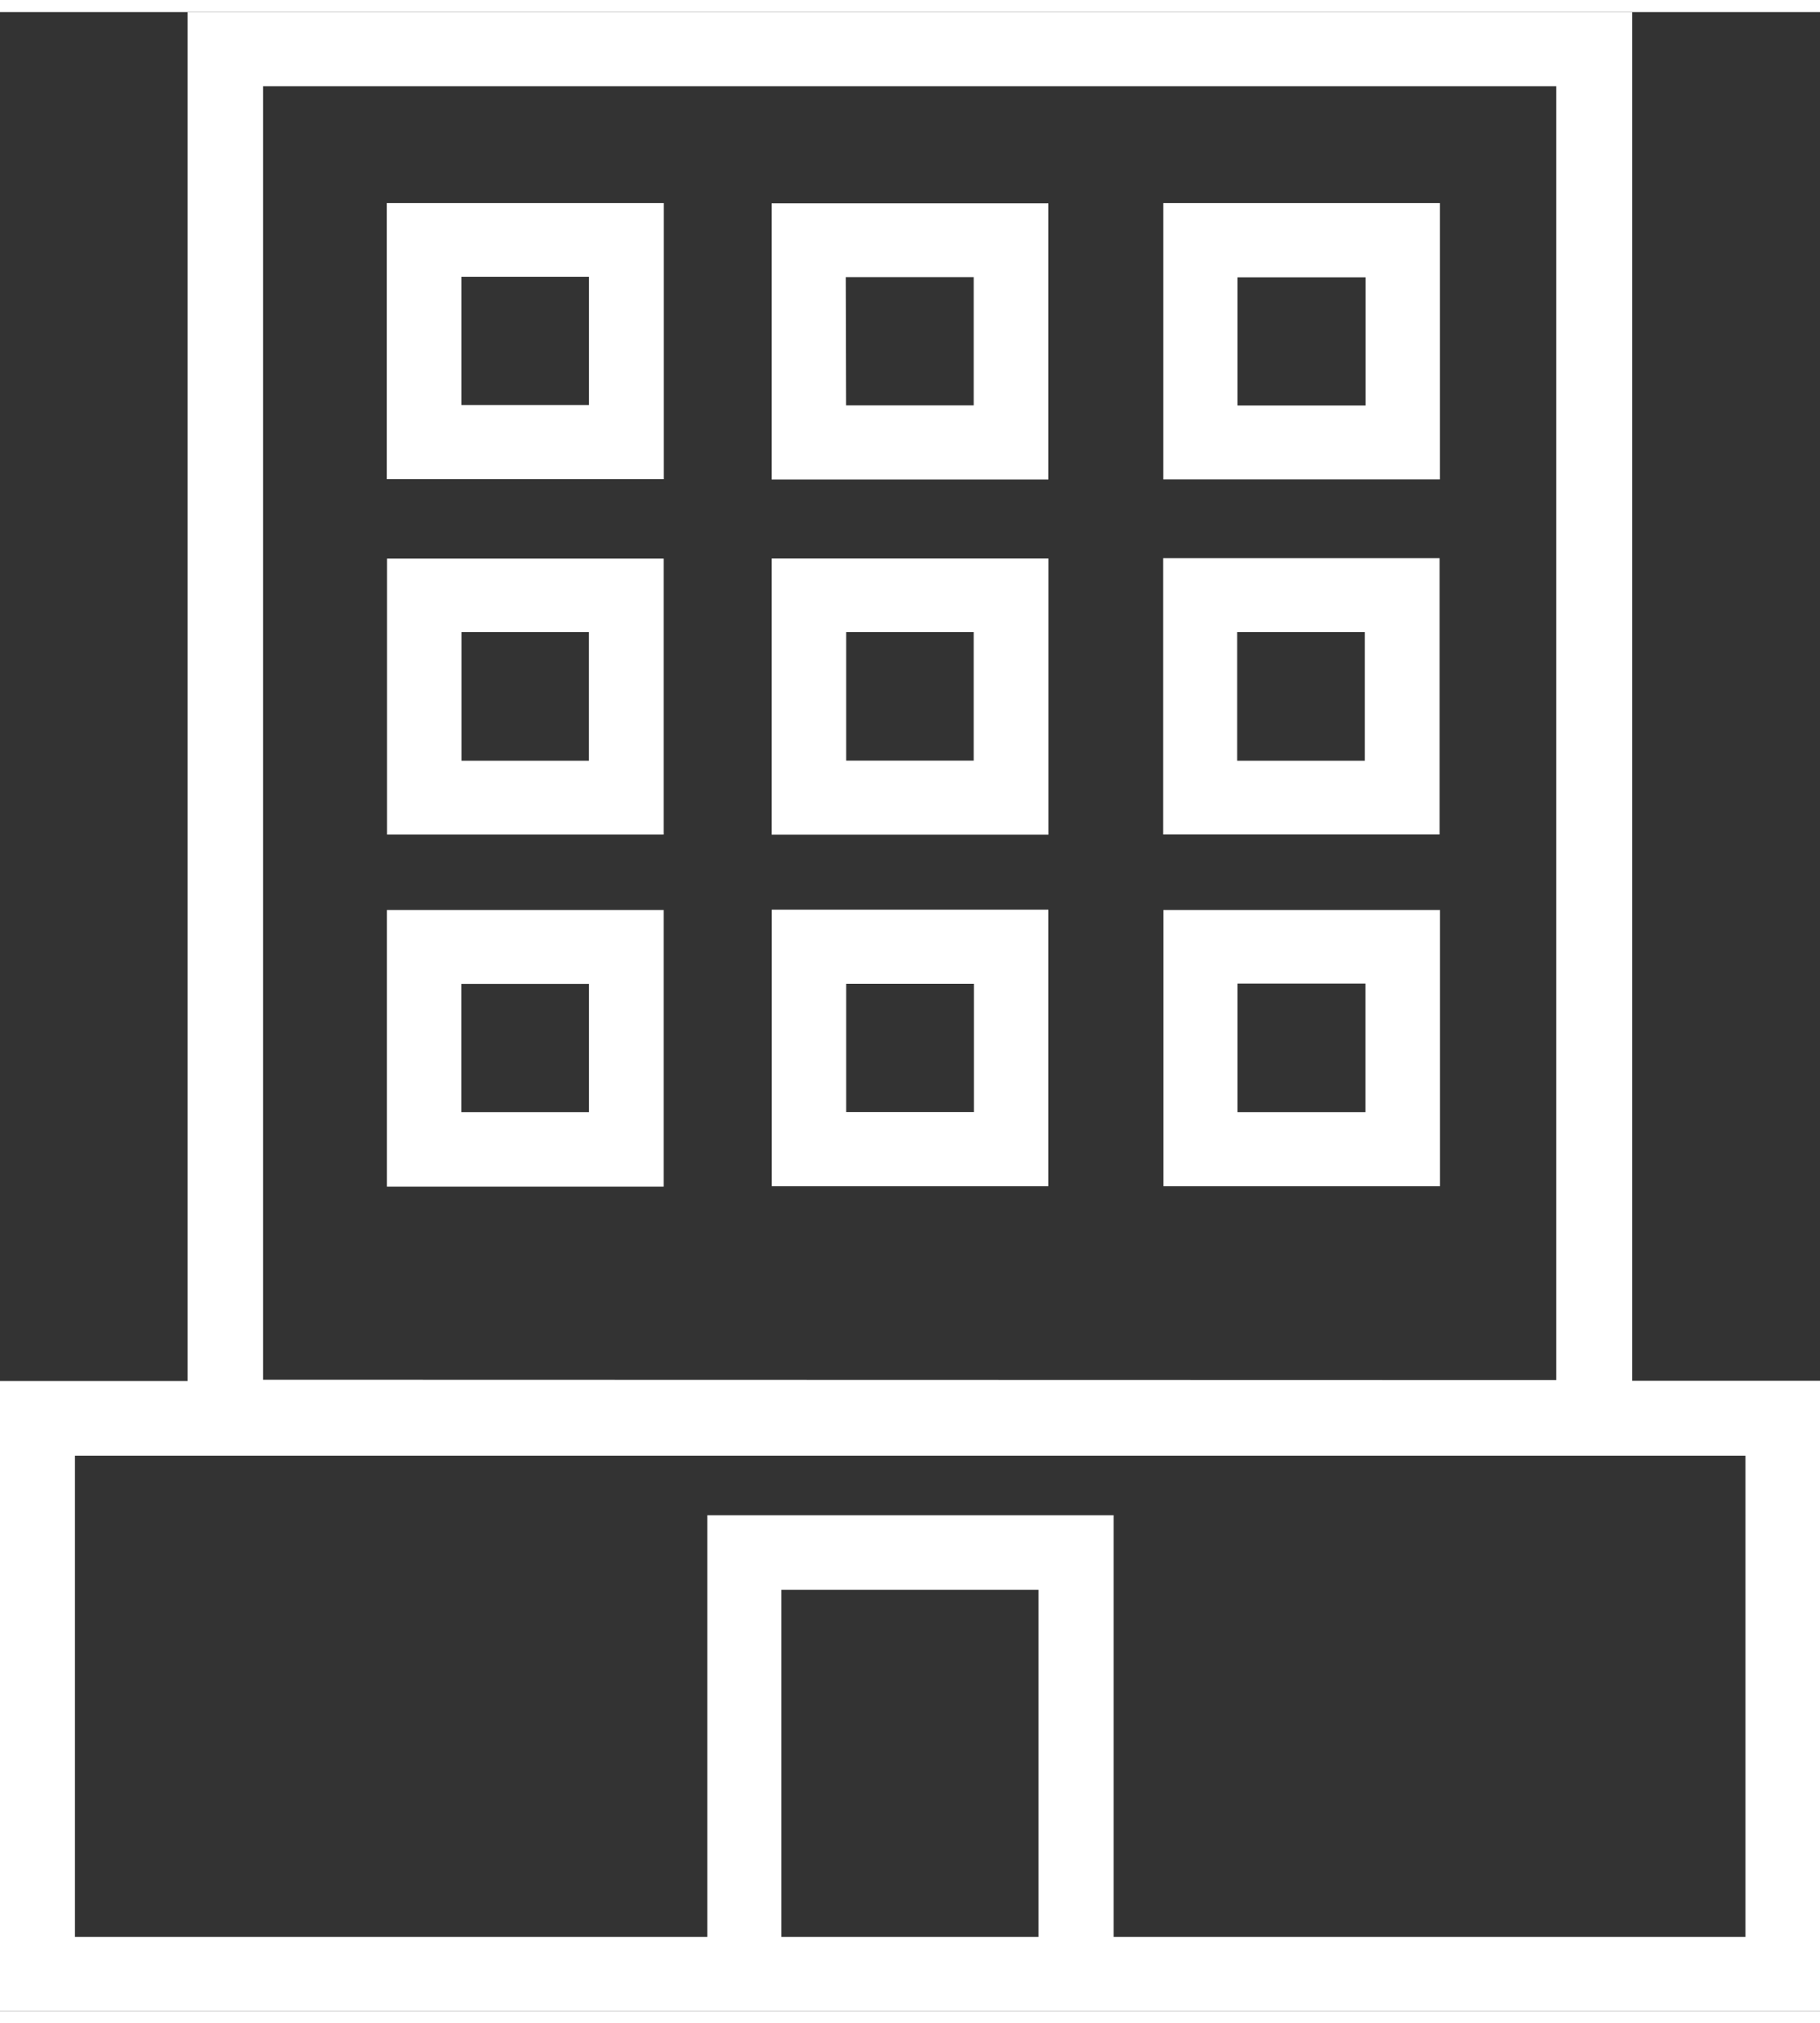 <svg xmlns="http://www.w3.org/2000/svg" width="14.729" height="16.367" viewBox="0 0 16.729 18.367">
  <rect x="0" y="0" width="16.729" height="18.367" fill="#333333" stroke="none"/>
  <g id="Group_936" data-name="Group 936" transform="translate(-807.582 -1362.633)">
    <path id="Path_1035" data-name="Path 1035" d="M809.306,1362.633h13.279v12.577h1.726V1381H807.582v-5.788h1.724Zm12.581,12.57v-11.889H810V1375.2Zm1.739.695H808.271v4.422h5.813v-3.875h3.734v3.875h5.808Zm-8.862,4.422h2.364v-3.189h-2.364Z" fill="#fff"/>
    <path id="Path_1036" data-name="Path 1036" d="M867.825,1432.679h2.542v2.541h-2.542Zm.684.681v1.178h1.174v-1.178Z" transform="translate(-53.149 -61.798)" fill="#fff"/>
    <path id="Path_1037" data-name="Path 1037" d="M840.323,1435.247h-2.544v-2.542h2.544Zm-1.859-1.863v1.178h1.173v-1.178Z" transform="translate(-26.641 -61.821)" fill="#fff"/>
    <path id="Path_1038" data-name="Path 1038" d="M898.388,1435.245v-2.538h2.543v2.538Zm.682-1.862v1.181h1.176v-1.181Z" transform="translate(-80.113 -61.823)" fill="#fff"/>
    <path id="Path_1039" data-name="Path 1039" d="M870.362,1380.095h-2.543v-2.538h2.543Zm-1.859-.681h1.173v-1.179H868.5Z" transform="translate(-53.144 -13.167)" fill="#fff"/>
    <path id="Path_1040" data-name="Path 1040" d="M870.362,1407.811h-2.544v-2.538h2.544Zm-1.859-1.862v1.181h1.172v-1.181Z" transform="translate(-53.143 -37.619)" fill="#fff"/>
    <path id="Path_1041" data-name="Path 1041" d="M840.335,1405.284v2.536h-2.543v-2.536Zm-1.857.675v1.182h1.17v-1.182Z" transform="translate(-26.653 -37.629)" fill="#fff"/>
    <path id="Path_1042" data-name="Path 1042" d="M840.316,1377.539v2.537H837.77v-2.537Zm-1.859.677v1.179h1.172v-1.179Z" transform="translate(-26.633 -13.151)" fill="#fff"/>
    <path id="Path_1043" data-name="Path 1043" d="M898.4,1405.244h2.541v2.539H898.4Zm.681.679v1.182h1.173v-1.182Z" transform="translate(-80.127 -37.593)" fill="#fff"/>
    <path id="Path_1044" data-name="Path 1044" d="M900.926,1380.072h-2.543v-2.539h2.543Zm-.683-1.857h-1.177v1.178h1.177Z" transform="translate(-80.109 -13.145)" fill="#fff"/>
  </g>
</svg>